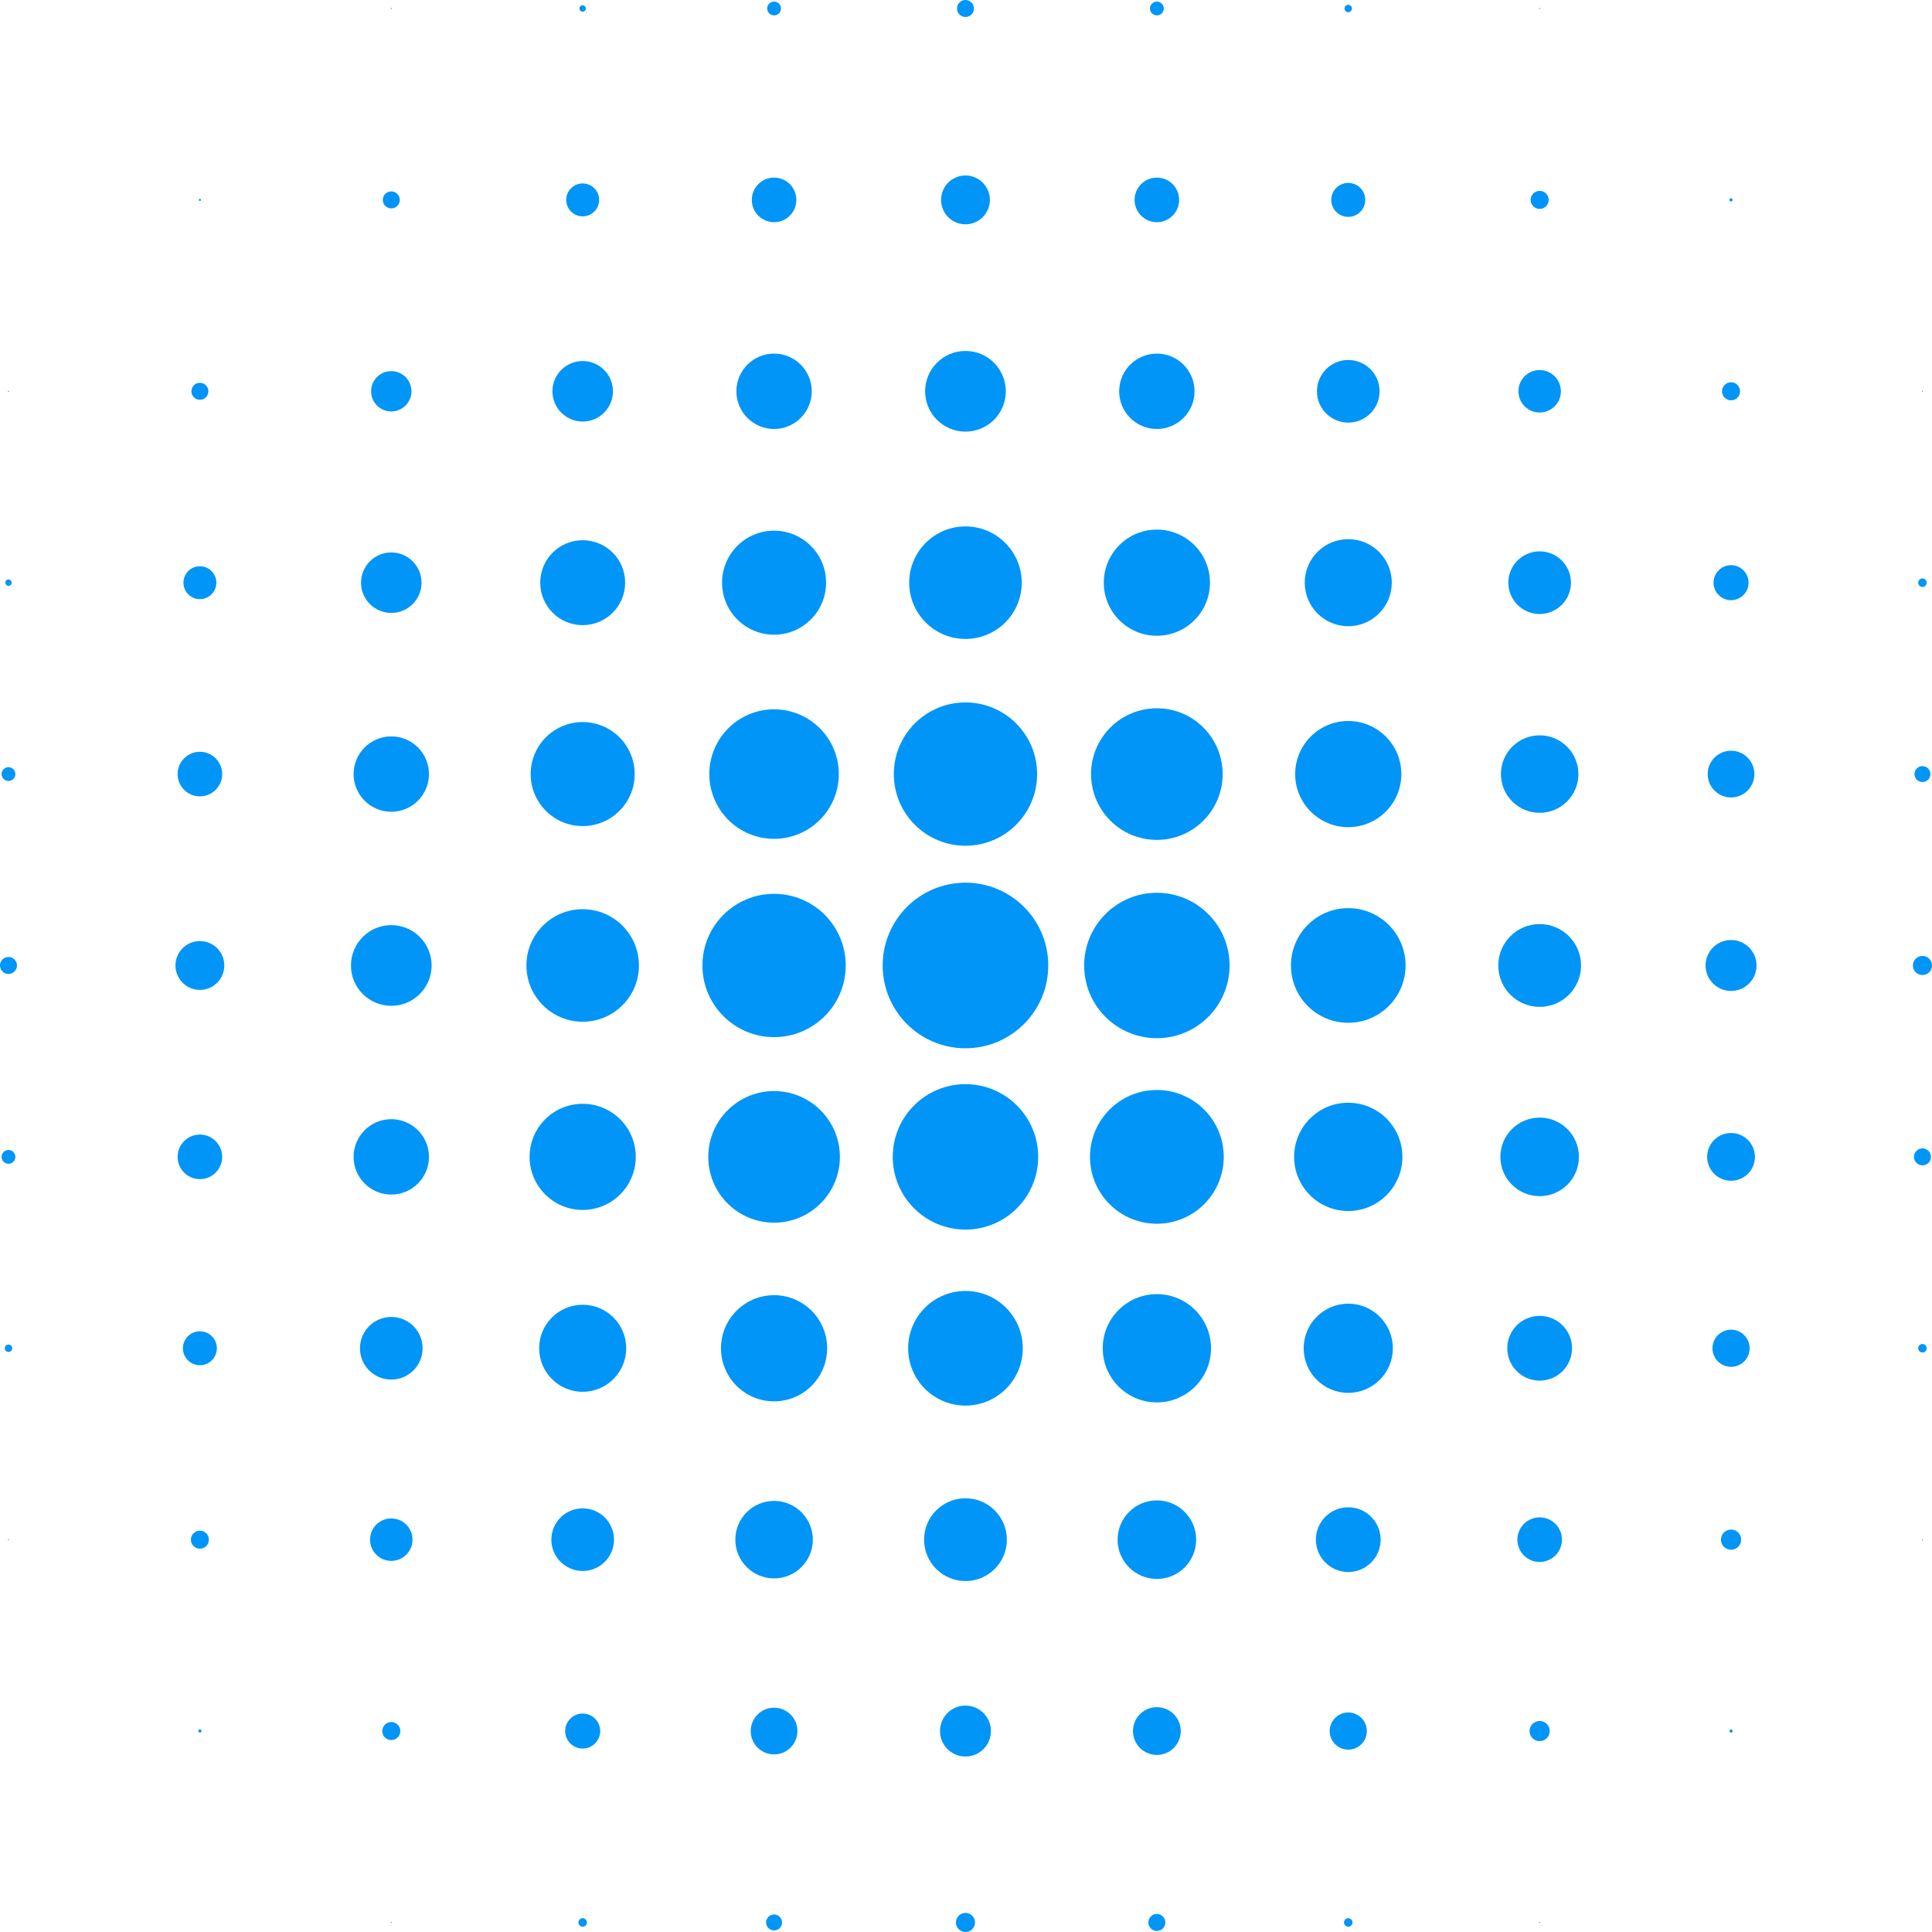 <svg width="300" height="300" viewBox="0 0 300 300" fill="none" xmlns="http://www.w3.org/2000/svg">
<path d="M60.758 1.401C60.804 1.401 60.841 1.367 60.841 1.32C60.841 1.273 60.804 1.237 60.758 1.237C60.714 1.237 60.677 1.273 60.677 1.32C60.677 1.367 60.714 1.401 60.758 1.401Z" fill="#0095F6"/>
<path d="M90.478 1.813C90.752 1.813 90.973 1.595 90.973 1.32C90.973 1.045 90.752 0.824 90.478 0.824C90.206 0.824 89.982 1.045 89.982 1.32C89.982 1.595 90.206 1.813 90.478 1.813Z" fill="#0095F6"/>
<path d="M120.198 2.392C120.789 2.392 121.27 1.911 121.27 1.32C121.27 0.729 120.789 0.248 120.198 0.248C119.606 0.248 119.126 0.729 119.126 1.32C119.126 1.911 119.606 2.392 120.198 2.392Z" fill="#0095F6"/>
<path d="M149.918 2.637C150.646 2.637 151.235 2.048 151.235 1.32C151.235 0.591 150.646 5.65052e-05 149.918 5.65052e-05C149.189 5.65052e-05 148.6 0.591 148.6 1.32C148.6 2.048 149.189 2.637 149.918 2.637Z" fill="#0095F6"/>
<path d="M179.638 2.392C180.229 2.392 180.71 1.911 180.71 1.32C180.71 0.729 180.229 0.248 179.638 0.248C179.047 0.248 178.566 0.729 178.566 1.32C178.566 1.911 179.047 2.392 179.638 2.392Z" fill="#0095F6"/>
<path d="M209.356 1.896C209.674 1.896 209.934 1.639 209.934 1.32C209.934 1.001 209.674 0.744 209.356 0.744C209.039 0.744 208.779 1.001 208.779 1.32C208.779 1.639 209.039 1.896 209.356 1.896Z" fill="#0095F6"/>
<path d="M239.078 1.401C239.122 1.401 239.159 1.367 239.159 1.32C239.159 1.273 239.122 1.237 239.078 1.237C239.031 1.237 238.995 1.273 238.995 1.32C238.995 1.367 239.031 1.401 239.078 1.401Z" fill="#0095F6"/>
<path d="M31.038 31.205C31.128 31.205 31.202 31.131 31.202 31.04C31.202 30.95 31.128 30.873 31.038 30.873C30.947 30.873 30.876 30.95 30.876 31.04C30.876 31.131 30.947 31.205 31.038 31.205Z" fill="#0095F6"/>
<path d="M60.757 32.36C61.486 32.36 62.077 31.769 62.077 31.04C62.077 30.311 61.486 29.72 60.757 29.72C60.029 29.72 59.44 30.311 59.44 31.04C59.44 31.769 60.029 32.36 60.757 32.36Z" fill="#0095F6"/>
<path d="M90.478 33.594C91.891 33.594 93.034 32.451 93.034 31.04C93.034 29.629 91.891 28.484 90.478 28.484C89.067 28.484 87.921 29.629 87.921 31.04C87.921 32.451 89.067 33.594 90.478 33.594Z" fill="#0095F6"/>
<path d="M120.198 34.502C122.109 34.502 123.659 32.951 123.659 31.04C123.659 29.127 122.109 27.579 120.198 27.579C118.284 27.579 116.739 29.127 116.739 31.04C116.739 32.951 118.284 34.502 120.198 34.502Z" fill="#0095F6"/>
<path d="M149.918 34.831C152.01 34.831 153.708 33.133 153.708 31.04C153.708 28.945 152.01 27.248 149.918 27.248C147.823 27.248 146.128 28.945 146.128 31.04C146.128 33.133 147.823 34.831 149.918 34.831Z" fill="#0095F6"/>
<path d="M179.638 34.502C181.551 34.502 183.097 32.951 183.097 31.04C183.097 29.127 181.551 27.579 179.638 27.579C177.727 27.579 176.177 29.127 176.177 31.04C176.177 32.951 177.727 34.502 179.638 34.502Z" fill="#0095F6"/>
<path d="M209.356 33.677C210.813 33.677 211.995 32.495 211.995 31.04C211.995 29.583 210.813 28.403 209.356 28.403C207.901 28.403 206.718 29.583 206.718 31.04C206.718 32.495 207.901 33.677 209.356 33.677Z" fill="#0095F6"/>
<path d="M239.078 32.44C239.851 32.44 240.479 31.812 240.479 31.04C240.479 30.265 239.851 29.639 239.078 29.639C238.303 29.639 237.675 30.265 237.675 31.04C237.675 31.812 238.303 32.44 239.078 32.44Z" fill="#0095F6"/>
<path d="M268.796 31.285C268.933 31.285 269.046 31.177 269.046 31.04C269.046 30.902 268.933 30.79 268.796 30.79C268.658 30.79 268.548 30.902 268.548 31.04C268.548 31.177 268.658 31.285 268.796 31.285Z" fill="#0095F6"/>
<path d="M1.32 60.841C1.364 60.841 1.401 60.804 1.401 60.76C1.401 60.713 1.364 60.676 1.32 60.676C1.273 60.676 1.237 60.713 1.237 60.76C1.237 60.804 1.273 60.841 1.32 60.841Z" fill="#0095F6"/>
<path d="M31.037 62.078C31.766 62.078 32.357 61.486 32.357 60.76C32.357 60.032 31.766 59.441 31.037 59.441C30.311 59.441 29.72 60.032 29.72 60.76C29.72 61.486 30.311 62.078 31.037 62.078Z" fill="#0095F6"/>
<path d="M60.758 63.891C62.487 63.891 63.89 62.49 63.89 60.76C63.89 59.029 62.487 57.628 60.758 57.628C59.028 57.628 57.627 59.029 57.627 60.76C57.627 62.49 59.028 63.891 60.758 63.891Z" fill="#0095F6"/>
<path d="M90.478 65.458C93.073 65.458 95.178 63.353 95.178 60.76C95.178 58.165 93.073 56.062 90.478 56.062C87.885 56.062 85.78 58.165 85.78 60.76C85.78 63.353 87.885 65.458 90.478 65.458Z" fill="#0095F6"/>
<path d="M120.198 66.611C123.428 66.611 126.048 63.991 126.048 60.761C126.048 57.527 123.428 54.907 120.198 54.907C116.964 54.907 114.347 57.527 114.347 60.761C114.347 63.991 116.964 66.611 120.198 66.611Z" fill="#0095F6"/>
<path d="M149.918 67.023C153.377 67.023 156.181 64.219 156.181 60.76C156.181 57.299 153.377 54.495 149.918 54.495C146.459 54.495 143.655 57.299 143.655 60.76C143.655 64.219 146.459 67.023 149.918 67.023Z" fill="#0095F6"/>
<path d="M179.638 66.611C182.871 66.611 185.489 63.991 185.489 60.761C185.489 57.527 182.871 54.907 179.638 54.907C176.407 54.907 173.785 57.527 173.785 60.761C173.785 63.991 176.407 66.611 179.638 66.611Z" fill="#0095F6"/>
<path d="M209.356 65.622C212.042 65.622 214.22 63.444 214.22 60.76C214.22 58.074 212.042 55.895 209.356 55.895C206.672 55.895 204.496 58.074 204.496 60.76C204.496 63.444 206.672 65.622 209.356 65.622Z" fill="#0095F6"/>
<path d="M239.078 64.055C240.898 64.055 242.373 62.58 242.373 60.76C242.373 58.937 240.898 57.463 239.078 57.463C237.258 57.463 235.781 58.937 235.781 60.76C235.781 62.58 237.258 64.055 239.078 64.055Z" fill="#0095F6"/>
<path d="M268.796 62.161C269.568 62.161 270.196 61.533 270.196 60.76C270.196 59.985 269.568 59.357 268.796 59.357C268.025 59.357 267.397 59.985 267.397 60.76C267.397 61.533 268.025 62.161 268.796 62.161Z" fill="#0095F6"/>
<path d="M298.516 60.841C298.562 60.841 298.599 60.804 298.599 60.76C298.599 60.713 298.562 60.676 298.516 60.676C298.472 60.676 298.435 60.713 298.435 60.76C298.435 60.804 298.472 60.841 298.516 60.841Z" fill="#0095F6"/>
<path d="M1.32 90.973C1.592 90.973 1.813 90.752 1.813 90.478C1.813 90.205 1.592 89.984 1.32 89.984C1.045 89.984 0.824 90.205 0.824 90.478C0.824 90.752 1.045 90.973 1.32 90.973Z" fill="#0095F6"/>
<path d="M31.038 93.034C32.448 93.034 33.594 91.888 33.594 90.478C33.594 89.067 32.448 87.924 31.038 87.924C29.63 87.924 28.484 89.067 28.484 90.478C28.484 91.888 29.63 93.034 31.038 93.034Z" fill="#0095F6"/>
<path d="M60.758 95.176C63.353 95.176 65.455 93.073 65.455 90.478C65.455 87.885 63.353 85.783 60.758 85.783C58.165 85.783 56.06 87.885 56.06 90.478C56.06 93.073 58.165 95.176 60.758 95.176Z" fill="#0095F6"/>
<path d="M90.478 97.072C94.121 97.072 97.072 94.121 97.072 90.478C97.072 86.837 94.121 83.886 90.478 83.886C86.837 83.886 83.886 86.837 83.886 90.478C83.886 94.121 86.837 97.072 90.478 97.072Z" fill="#0095F6"/>
<path d="M120.198 98.556C124.658 98.556 128.276 94.94 128.276 90.478C128.276 86.018 124.658 82.402 120.198 82.402C115.735 82.402 112.122 86.018 112.122 90.478C112.122 94.94 115.735 98.556 120.198 98.556Z" fill="#0095F6"/>
<path d="M149.918 99.214C154.743 99.214 158.654 95.303 158.654 90.478C158.654 85.655 154.743 81.742 149.918 81.742C145.093 81.742 141.182 85.655 141.182 90.478C141.182 95.303 145.093 99.214 149.918 99.214Z" fill="#0095F6"/>
<path d="M179.638 98.72C184.189 98.72 187.881 95.031 187.881 90.478C187.881 85.927 184.189 82.237 179.638 82.237C175.087 82.237 171.398 85.927 171.398 90.478C171.398 95.031 175.087 98.72 179.638 98.72Z" fill="#0095F6"/>
<path d="M209.356 97.236C213.089 97.236 216.114 94.211 216.114 90.477C216.114 86.746 213.089 83.721 209.356 83.721C205.624 83.721 202.6 86.746 202.6 90.477C202.6 94.211 205.624 97.236 209.356 97.236Z" fill="#0095F6"/>
<path d="M239.078 95.342C241.762 95.342 243.938 93.164 243.938 90.478C243.938 87.791 241.762 85.615 239.078 85.615C236.392 85.615 234.213 87.791 234.213 90.478C234.213 93.164 236.392 95.342 239.078 95.342Z" fill="#0095F6"/>
<path d="M268.796 93.198C270.297 93.198 271.516 91.979 271.516 90.478C271.516 88.976 270.297 87.76 268.796 87.76C267.297 87.76 266.078 88.976 266.078 90.478C266.078 91.979 267.297 93.198 268.796 93.198Z" fill="#0095F6"/>
<path d="M298.516 91.138C298.881 91.138 299.176 90.843 299.176 90.478C299.176 90.115 298.881 89.82 298.516 89.82C298.153 89.82 297.858 90.115 297.858 90.478C297.858 90.843 298.153 91.138 298.516 91.138Z" fill="#0095F6"/>
<path d="M1.32 121.27C1.911 121.27 2.389 120.792 2.389 120.2C2.389 119.607 1.911 119.126 1.32 119.126C0.729 119.126 0.248 119.607 0.248 120.2C0.248 120.792 0.729 121.27 1.32 121.27Z" fill="#0095F6"/>
<path d="M31.038 123.659C32.949 123.659 34.499 122.109 34.499 120.2C34.499 118.287 32.949 116.736 31.038 116.736C29.129 116.736 27.579 118.287 27.579 120.2C27.579 122.109 29.129 123.659 31.038 123.659Z" fill="#0095F6"/>
<path d="M60.758 126.049C63.991 126.049 66.611 123.428 66.611 120.2C66.611 116.967 63.991 114.347 60.758 114.347C57.527 114.347 54.907 116.967 54.907 120.2C54.907 123.428 57.527 126.049 60.758 126.049Z" fill="#0095F6"/>
<path d="M90.478 128.274C94.94 128.274 98.553 124.66 98.553 120.2C98.553 115.738 94.94 112.122 90.478 112.122C86.018 112.122 82.402 115.738 82.402 120.2C82.402 124.66 86.018 128.274 90.478 128.274Z" fill="#0095F6"/>
<path d="M120.198 130.252C125.749 130.252 130.251 125.751 130.251 120.2C130.251 114.646 125.749 110.144 120.198 110.144C114.646 110.144 110.145 114.646 110.145 120.2C110.145 125.751 114.646 130.252 120.198 130.252Z" fill="#0095F6"/>
<path d="M149.918 131.325C156.063 131.325 161.043 126.343 161.043 120.2C161.043 114.055 156.063 109.073 149.918 109.073C143.773 109.073 138.793 114.055 138.793 120.2C138.793 126.343 143.773 131.325 149.918 131.325Z" fill="#0095F6"/>
<path d="M179.638 130.418C185.28 130.418 189.855 125.842 189.855 120.2C189.855 114.555 185.28 109.98 179.638 109.98C173.993 109.98 169.418 114.555 169.418 120.2C169.418 125.842 173.993 130.418 179.638 130.418Z" fill="#0095F6"/>
<path d="M209.355 128.44C213.909 128.44 217.598 124.751 217.598 120.2C217.598 115.647 213.909 111.958 209.355 111.958C204.805 111.958 201.115 115.647 201.115 120.2C201.115 124.751 204.805 128.44 209.355 128.44Z" fill="#0095F6"/>
<path d="M239.078 126.214C242.4 126.214 245.093 123.52 245.093 120.2C245.093 116.876 242.4 114.183 239.078 114.183C235.754 114.183 233.063 116.876 233.063 120.2C233.063 123.52 235.754 126.214 239.078 126.214Z" fill="#0095F6"/>
<path d="M268.796 123.826C270.797 123.826 272.421 122.202 272.421 120.2C272.421 118.196 270.797 116.572 268.796 116.572C266.796 116.572 265.17 118.196 265.17 120.2C265.17 122.202 266.796 123.826 268.796 123.826Z" fill="#0095F6"/>
<path d="M298.516 121.434C299.2 121.434 299.752 120.882 299.752 120.2C299.752 119.516 299.2 118.964 298.516 118.964C297.834 118.964 297.279 119.516 297.279 120.2C297.279 120.882 297.834 121.434 298.516 121.434Z" fill="#0095F6"/>
<path d="M1.32 151.237C2.048 151.237 2.637 150.647 2.637 149.919C2.637 149.191 2.048 148.599 1.32 148.599C0.591 148.599 0 149.191 0 149.919C0 150.647 0.591 151.237 1.32 151.237Z" fill="#0095F6"/>
<path d="M31.037 153.71C33.132 153.71 34.83 152.013 34.83 149.919C34.83 147.825 33.132 146.127 31.037 146.127C28.945 146.127 27.247 147.825 27.247 149.919C27.247 152.013 28.945 153.71 31.037 153.71Z" fill="#0095F6"/>
<path d="M60.758 156.182C64.216 156.182 67.023 153.377 67.023 149.919C67.023 146.46 64.216 143.655 60.758 143.655C57.299 143.655 54.497 146.46 54.497 149.919C54.497 153.377 57.299 156.182 60.758 156.182Z" fill="#0095F6"/>
<path d="M90.478 158.654C95.303 158.654 99.213 154.743 99.213 149.919C99.213 145.094 95.303 141.182 90.478 141.182C85.655 141.182 81.742 145.094 81.742 149.919C81.742 154.743 85.655 158.654 90.478 158.654Z" fill="#0095F6"/>
<path d="M120.198 161.043C126.343 161.043 131.323 156.062 131.323 149.919C131.323 143.774 126.343 138.794 120.198 138.794C114.055 138.794 109.073 143.774 109.073 149.919C109.073 156.062 114.055 161.043 120.198 161.043Z" fill="#0095F6"/>
<path d="M149.918 162.775C157.02 162.775 162.772 157.018 162.772 149.919C162.772 142.818 157.02 137.062 149.918 137.062C142.816 137.062 137.063 142.818 137.063 149.919C137.063 157.018 142.816 162.775 149.918 162.775Z" fill="#0095F6"/>
<path d="M179.638 161.209C185.871 161.209 190.927 156.154 190.927 149.919C190.927 143.683 185.871 138.628 179.638 138.628C173.402 138.628 168.349 143.683 168.349 149.919C168.349 156.154 173.402 161.209 179.638 161.209Z" fill="#0095F6"/>
<path d="M209.355 158.818C214.271 158.818 218.255 154.835 218.255 149.919C218.255 145.003 214.271 141.017 209.355 141.017C204.442 141.017 200.458 145.003 200.458 149.919C200.458 154.835 204.442 158.818 209.355 158.818Z" fill="#0095F6"/>
<path d="M239.078 156.346C242.628 156.346 245.505 153.469 245.505 149.919C245.505 146.369 242.628 143.49 239.078 143.49C235.526 143.49 232.651 146.369 232.651 149.919C232.651 153.469 235.526 156.346 239.078 156.346Z" fill="#0095F6"/>
<path d="M268.796 153.874C270.981 153.874 272.753 152.104 272.753 149.919C272.753 147.734 270.981 145.962 268.796 145.962C266.612 145.962 264.841 147.734 264.841 149.919C264.841 152.104 266.612 153.874 268.796 153.874Z" fill="#0095F6"/>
<path d="M298.516 151.401C299.335 151.401 300 150.738 300 149.919C300 149.1 299.335 148.435 298.516 148.435C297.697 148.435 297.034 149.1 297.034 149.919C297.034 150.738 297.697 151.401 298.516 151.401Z" fill="#0095F6"/>
<path d="M1.32 180.71C1.911 180.71 2.389 180.229 2.389 179.638C2.389 179.046 1.911 178.568 1.32 178.568C0.729 178.568 0.248 179.046 0.248 179.638C0.248 180.229 0.729 180.71 1.32 180.71Z" fill="#0095F6"/>
<path d="M31.038 183.099C32.949 183.099 34.499 181.548 34.499 179.637C34.499 177.727 32.949 176.176 31.038 176.176C29.129 176.176 27.579 177.727 27.579 179.637C27.579 181.548 29.129 183.099 31.038 183.099Z" fill="#0095F6"/>
<path d="M60.758 185.489C63.991 185.489 66.611 182.869 66.611 179.638C66.611 176.407 63.991 173.786 60.758 173.786C57.527 173.786 54.907 176.407 54.907 179.638C54.907 182.869 57.527 185.489 60.758 185.489Z" fill="#0095F6"/>
<path d="M90.478 187.877C95.031 187.877 98.72 184.191 98.72 179.637C98.72 175.086 95.031 171.396 90.478 171.396C85.927 171.396 82.237 175.086 82.237 179.637C82.237 184.191 85.927 187.877 90.478 187.877Z" fill="#0095F6"/>
<path d="M120.198 189.857C125.842 189.857 130.418 185.283 130.418 179.638C130.418 173.993 125.842 169.42 120.198 169.42C114.555 169.42 109.98 173.993 109.98 179.638C109.98 185.283 114.555 189.857 120.198 189.857Z" fill="#0095F6"/>
<path d="M149.918 190.93C156.154 190.93 161.21 185.874 161.21 179.638C161.21 173.403 156.154 168.348 149.918 168.348C143.682 168.348 138.626 173.403 138.626 179.638C138.626 185.874 143.682 190.93 149.918 190.93Z" fill="#0095F6"/>
<path d="M179.638 190.022C185.371 190.022 190.022 185.374 190.022 179.638C190.022 173.902 185.371 169.254 179.638 169.254C173.903 169.254 169.254 173.902 169.254 179.638C169.254 185.374 173.903 190.022 179.638 190.022Z" fill="#0095F6"/>
<path d="M209.356 188.045C213.999 188.045 217.763 184.282 217.763 179.638C217.763 174.994 213.999 171.232 209.356 171.232C204.714 171.232 200.951 174.994 200.951 179.638C200.951 184.282 204.714 188.045 209.356 188.045Z" fill="#0095F6"/>
<path d="M239.078 185.736C242.446 185.736 245.174 183.006 245.174 179.638C245.174 176.27 242.446 173.54 239.078 173.54C235.71 173.54 232.977 176.27 232.977 179.638C232.977 183.006 235.71 185.736 239.078 185.736Z" fill="#0095F6"/>
<path d="M268.796 183.347C270.844 183.347 272.507 181.686 272.507 179.638C272.507 177.59 270.844 175.929 268.796 175.929C266.75 175.929 265.087 177.59 265.087 179.638C265.087 181.686 266.75 183.347 268.796 183.347Z" fill="#0095F6"/>
<path d="M298.516 180.958C299.244 180.958 299.836 180.367 299.836 179.638C299.836 178.91 299.244 178.318 298.516 178.318C297.787 178.318 297.198 178.91 297.198 179.638C297.198 180.367 297.787 180.958 298.516 180.958Z" fill="#0095F6"/>
<path d="M1.32 209.935C1.639 209.935 1.897 209.677 1.897 209.359C1.897 209.039 1.639 208.782 1.32 208.782C1.001 208.782 0.741 209.039 0.741 209.359C0.741 209.677 1.001 209.935 1.32 209.935Z" fill="#0095F6"/>
<path d="M31.037 211.995C32.495 211.995 33.675 210.815 33.675 209.358C33.675 207.901 32.495 206.721 31.037 206.721C29.583 206.721 28.403 207.901 28.403 209.358C28.403 210.815 29.583 211.995 31.037 211.995Z" fill="#0095F6"/>
<path d="M60.758 214.221C63.444 214.221 65.622 212.044 65.622 209.358C65.622 206.671 63.444 204.496 60.758 204.496C58.074 204.496 55.895 206.671 55.895 209.358C55.895 212.044 58.074 214.221 60.758 214.221Z" fill="#0095F6"/>
<path d="M90.478 216.116C94.212 216.116 97.236 213.089 97.236 209.358C97.236 205.624 94.212 202.6 90.478 202.6C86.747 202.6 83.722 205.624 83.722 209.358C83.722 213.089 86.747 216.116 90.478 216.116Z" fill="#0095F6"/>
<path d="M120.198 217.598C124.748 217.598 128.438 213.908 128.438 209.358C128.438 204.807 124.748 201.115 120.198 201.115C115.645 201.115 111.955 204.807 111.955 209.358C111.955 213.908 115.645 217.598 120.198 217.598Z" fill="#0095F6"/>
<path d="M149.918 218.258C154.834 218.258 158.818 214.274 158.818 209.358C158.818 204.441 154.834 200.458 149.918 200.458C145.002 200.458 141.018 204.441 141.018 209.358C141.018 214.274 145.002 218.258 149.918 218.258Z" fill="#0095F6"/>
<path d="M179.638 217.765C184.279 217.765 188.043 213.999 188.043 209.358C188.043 204.716 184.279 200.953 179.638 200.953C174.997 200.953 171.231 204.716 171.231 209.358C171.231 213.999 174.997 217.765 179.638 217.765Z" fill="#0095F6"/>
<path d="M209.356 216.281C213.18 216.281 216.281 213.18 216.281 209.358C216.281 205.536 213.18 202.435 209.356 202.435C205.534 202.435 202.435 205.536 202.435 209.358C202.435 213.18 205.534 216.281 209.356 216.281Z" fill="#0095F6"/>
<path d="M239.078 214.384C241.855 214.384 244.105 212.135 244.105 209.358C244.105 206.581 241.855 204.329 239.078 204.329C236.301 204.329 234.049 206.581 234.049 209.358C234.049 212.135 236.301 214.384 239.078 214.384Z" fill="#0095F6"/>
<path d="M268.796 212.242C270.388 212.242 271.683 210.95 271.683 209.358C271.683 207.763 270.388 206.473 268.796 206.473C267.206 206.473 265.911 207.763 265.911 209.358C265.911 210.95 267.206 212.242 268.796 212.242Z" fill="#0095F6"/>
<path d="M298.516 210.018C298.881 210.018 299.176 209.721 299.176 209.358C299.176 208.992 298.881 208.698 298.516 208.698C298.153 208.698 297.858 208.992 297.858 209.358C297.858 209.721 298.153 210.018 298.516 210.018Z" fill="#0095F6"/>
<path d="M1.32 239.16C1.364 239.16 1.401 239.125 1.401 239.078C1.401 239.031 1.364 238.995 1.32 238.995C1.273 238.995 1.237 239.031 1.237 239.078C1.237 239.125 1.273 239.16 1.32 239.16Z" fill="#0095F6"/>
<path d="M31.038 240.479C31.81 240.479 32.438 239.85 32.438 239.078C32.438 238.306 31.81 237.677 31.038 237.677C30.267 237.677 29.639 238.306 29.639 239.078C29.639 239.85 30.267 240.479 31.038 240.479Z" fill="#0095F6"/>
<path d="M60.758 242.375C62.578 242.375 64.055 240.899 64.055 239.078C64.055 237.258 62.578 235.781 60.758 235.781C58.937 235.781 57.463 237.258 57.463 239.078C57.463 240.899 58.937 242.375 60.758 242.375Z" fill="#0095F6"/>
<path d="M90.478 243.94C93.164 243.94 95.34 241.762 95.34 239.078C95.34 236.392 93.164 234.215 90.478 234.215C87.794 234.215 85.615 236.392 85.615 239.078C85.615 241.762 87.794 243.94 90.478 243.94Z" fill="#0095F6"/>
<path d="M120.198 245.093C123.519 245.093 126.215 242.399 126.215 239.078C126.215 235.757 123.519 233.06 120.198 233.06C116.874 233.06 114.183 235.757 114.183 239.078C114.183 242.399 116.874 245.093 120.198 245.093Z" fill="#0095F6"/>
<path d="M149.918 245.505C153.467 245.505 156.345 242.628 156.345 239.078C156.345 235.529 153.467 232.648 149.918 232.648C146.368 232.648 143.49 235.529 143.49 239.078C143.49 242.628 146.368 245.505 149.918 245.505Z" fill="#0095F6"/>
<path d="M179.638 245.176C183.006 245.176 185.737 242.446 185.737 239.078C185.737 235.71 183.006 232.979 179.638 232.979C176.27 232.979 173.54 235.71 173.54 239.078C173.54 242.446 176.27 245.176 179.638 245.176Z" fill="#0095F6"/>
<path d="M209.355 244.104C212.132 244.104 214.384 241.852 214.384 239.078C214.384 236.301 212.132 234.052 209.355 234.052C206.581 234.052 204.331 236.301 204.331 239.078C204.331 241.852 206.581 244.104 209.355 244.104Z" fill="#0095F6"/>
<path d="M239.078 242.539C240.989 242.539 242.539 240.989 242.539 239.078C242.539 237.167 240.989 235.616 239.078 235.616C237.164 235.616 235.617 237.167 235.617 239.078C235.617 240.989 237.164 242.539 239.078 242.539Z" fill="#0095F6"/>
<path d="M268.796 240.643C269.662 240.643 270.363 239.944 270.363 239.078C270.363 238.211 269.662 237.51 268.796 237.51C267.932 237.51 267.231 238.211 267.231 239.078C267.231 239.944 267.932 240.643 268.796 240.643Z" fill="#0095F6"/>
<path d="M298.516 239.16C298.562 239.16 298.599 239.125 298.599 239.078C298.599 239.031 298.562 238.995 298.516 238.995C298.472 238.995 298.435 239.031 298.435 239.078C298.435 239.125 298.472 239.16 298.516 239.16Z" fill="#0095F6"/>
<path d="M31.038 269.043C31.175 269.043 31.288 268.933 31.288 268.798C31.288 268.661 31.175 268.55 31.038 268.55C30.9 268.55 30.79 268.661 30.79 268.798C30.79 268.933 30.9 269.043 31.038 269.043Z" fill="#0095F6"/>
<path d="M60.758 270.199C61.533 270.199 62.161 269.571 62.161 268.798C62.161 268.023 61.533 267.395 60.758 267.395C59.985 267.395 59.357 268.023 59.357 268.798C59.357 269.571 59.985 270.199 60.758 270.199Z" fill="#0095F6"/>
<path d="M90.478 271.516C91.982 271.516 93.198 270.299 93.198 268.798C93.198 267.294 91.982 266.077 90.478 266.077C88.977 266.077 87.76 267.294 87.76 268.798C87.76 270.299 88.977 271.516 90.478 271.516Z" fill="#0095F6"/>
<path d="M120.198 272.423C122.2 272.423 123.824 270.799 123.824 268.797C123.824 266.794 122.2 265.172 120.198 265.172C118.194 265.172 116.572 266.794 116.572 268.797C116.572 270.799 118.194 272.423 120.198 272.423Z" fill="#0095F6"/>
<path d="M149.918 272.752C152.103 272.752 153.872 270.982 153.872 268.798C153.872 266.613 152.103 264.841 149.918 264.841C147.732 264.841 145.963 266.613 145.963 268.798C145.963 270.982 147.732 272.752 149.918 272.752Z" fill="#0095F6"/>
<path d="M179.638 272.505C181.686 272.505 183.347 270.846 183.347 268.797C183.347 266.75 181.686 265.089 179.638 265.089C177.59 265.089 175.929 266.75 175.929 268.797C175.929 270.846 177.59 272.505 179.638 272.505Z" fill="#0095F6"/>
<path d="M209.356 271.683C210.95 271.683 212.241 270.39 212.241 268.798C212.241 267.203 210.95 265.913 209.356 265.913C207.763 265.913 206.473 267.203 206.473 268.798C206.473 270.39 207.763 271.683 209.356 271.683Z" fill="#0095F6"/>
<path d="M239.078 270.363C239.942 270.363 240.641 269.662 240.641 268.797C240.641 267.932 239.942 267.233 239.078 267.233C238.212 267.233 237.51 267.932 237.51 268.797C237.51 269.662 238.212 270.363 239.078 270.363Z" fill="#0095F6"/>
<path d="M268.796 269.043C268.933 269.043 269.046 268.933 269.046 268.798C269.046 268.661 268.933 268.55 268.796 268.55C268.658 268.55 268.548 268.661 268.548 268.798C268.548 268.933 268.658 269.043 268.796 269.043Z" fill="#0095F6"/>
<path d="M60.758 298.599C60.804 298.599 60.841 298.563 60.841 298.518C60.841 298.472 60.804 298.435 60.758 298.435C60.714 298.435 60.677 298.472 60.677 298.518C60.677 298.563 60.714 298.599 60.758 298.599Z" fill="#0095F6"/>
<path d="M90.478 299.176C90.843 299.176 91.138 298.882 91.138 298.518C91.138 298.152 90.843 297.858 90.478 297.858C90.115 297.858 89.82 298.152 89.82 298.518C89.82 298.882 90.115 299.176 90.478 299.176Z" fill="#0095F6"/>
<path d="M120.198 299.753C120.88 299.753 121.434 299.201 121.434 298.519C121.434 297.834 120.88 297.282 120.198 297.282C119.513 297.282 118.961 297.834 118.961 298.519C118.961 299.201 119.513 299.753 120.198 299.753Z" fill="#0095F6"/>
<path d="M149.918 300C150.737 300 151.4 299.335 151.4 298.518C151.4 297.699 150.737 297.034 149.918 297.034C149.098 297.034 148.434 297.699 148.434 298.518C148.434 299.335 149.098 300 149.918 300Z" fill="#0095F6"/>
<path d="M179.638 299.836C180.366 299.836 180.955 299.245 180.955 298.519C180.955 297.79 180.366 297.199 179.638 297.199C178.909 297.199 178.318 297.79 178.318 298.519C178.318 299.245 178.909 299.836 179.638 299.836Z" fill="#0095F6"/>
<path d="M209.356 299.176C209.721 299.176 210.015 298.882 210.015 298.518C210.015 298.152 209.721 297.858 209.356 297.858C208.992 297.858 208.698 298.152 208.698 298.518C208.698 298.882 208.992 299.176 209.356 299.176Z" fill="#0095F6"/>
<path d="M239.078 298.599C239.122 298.599 239.159 298.563 239.159 298.518C239.159 298.472 239.122 298.435 239.078 298.435C239.031 298.435 238.995 298.472 238.995 298.518C238.995 298.563 239.031 298.599 239.078 298.599Z" fill="#0095F6"/>
</svg>
